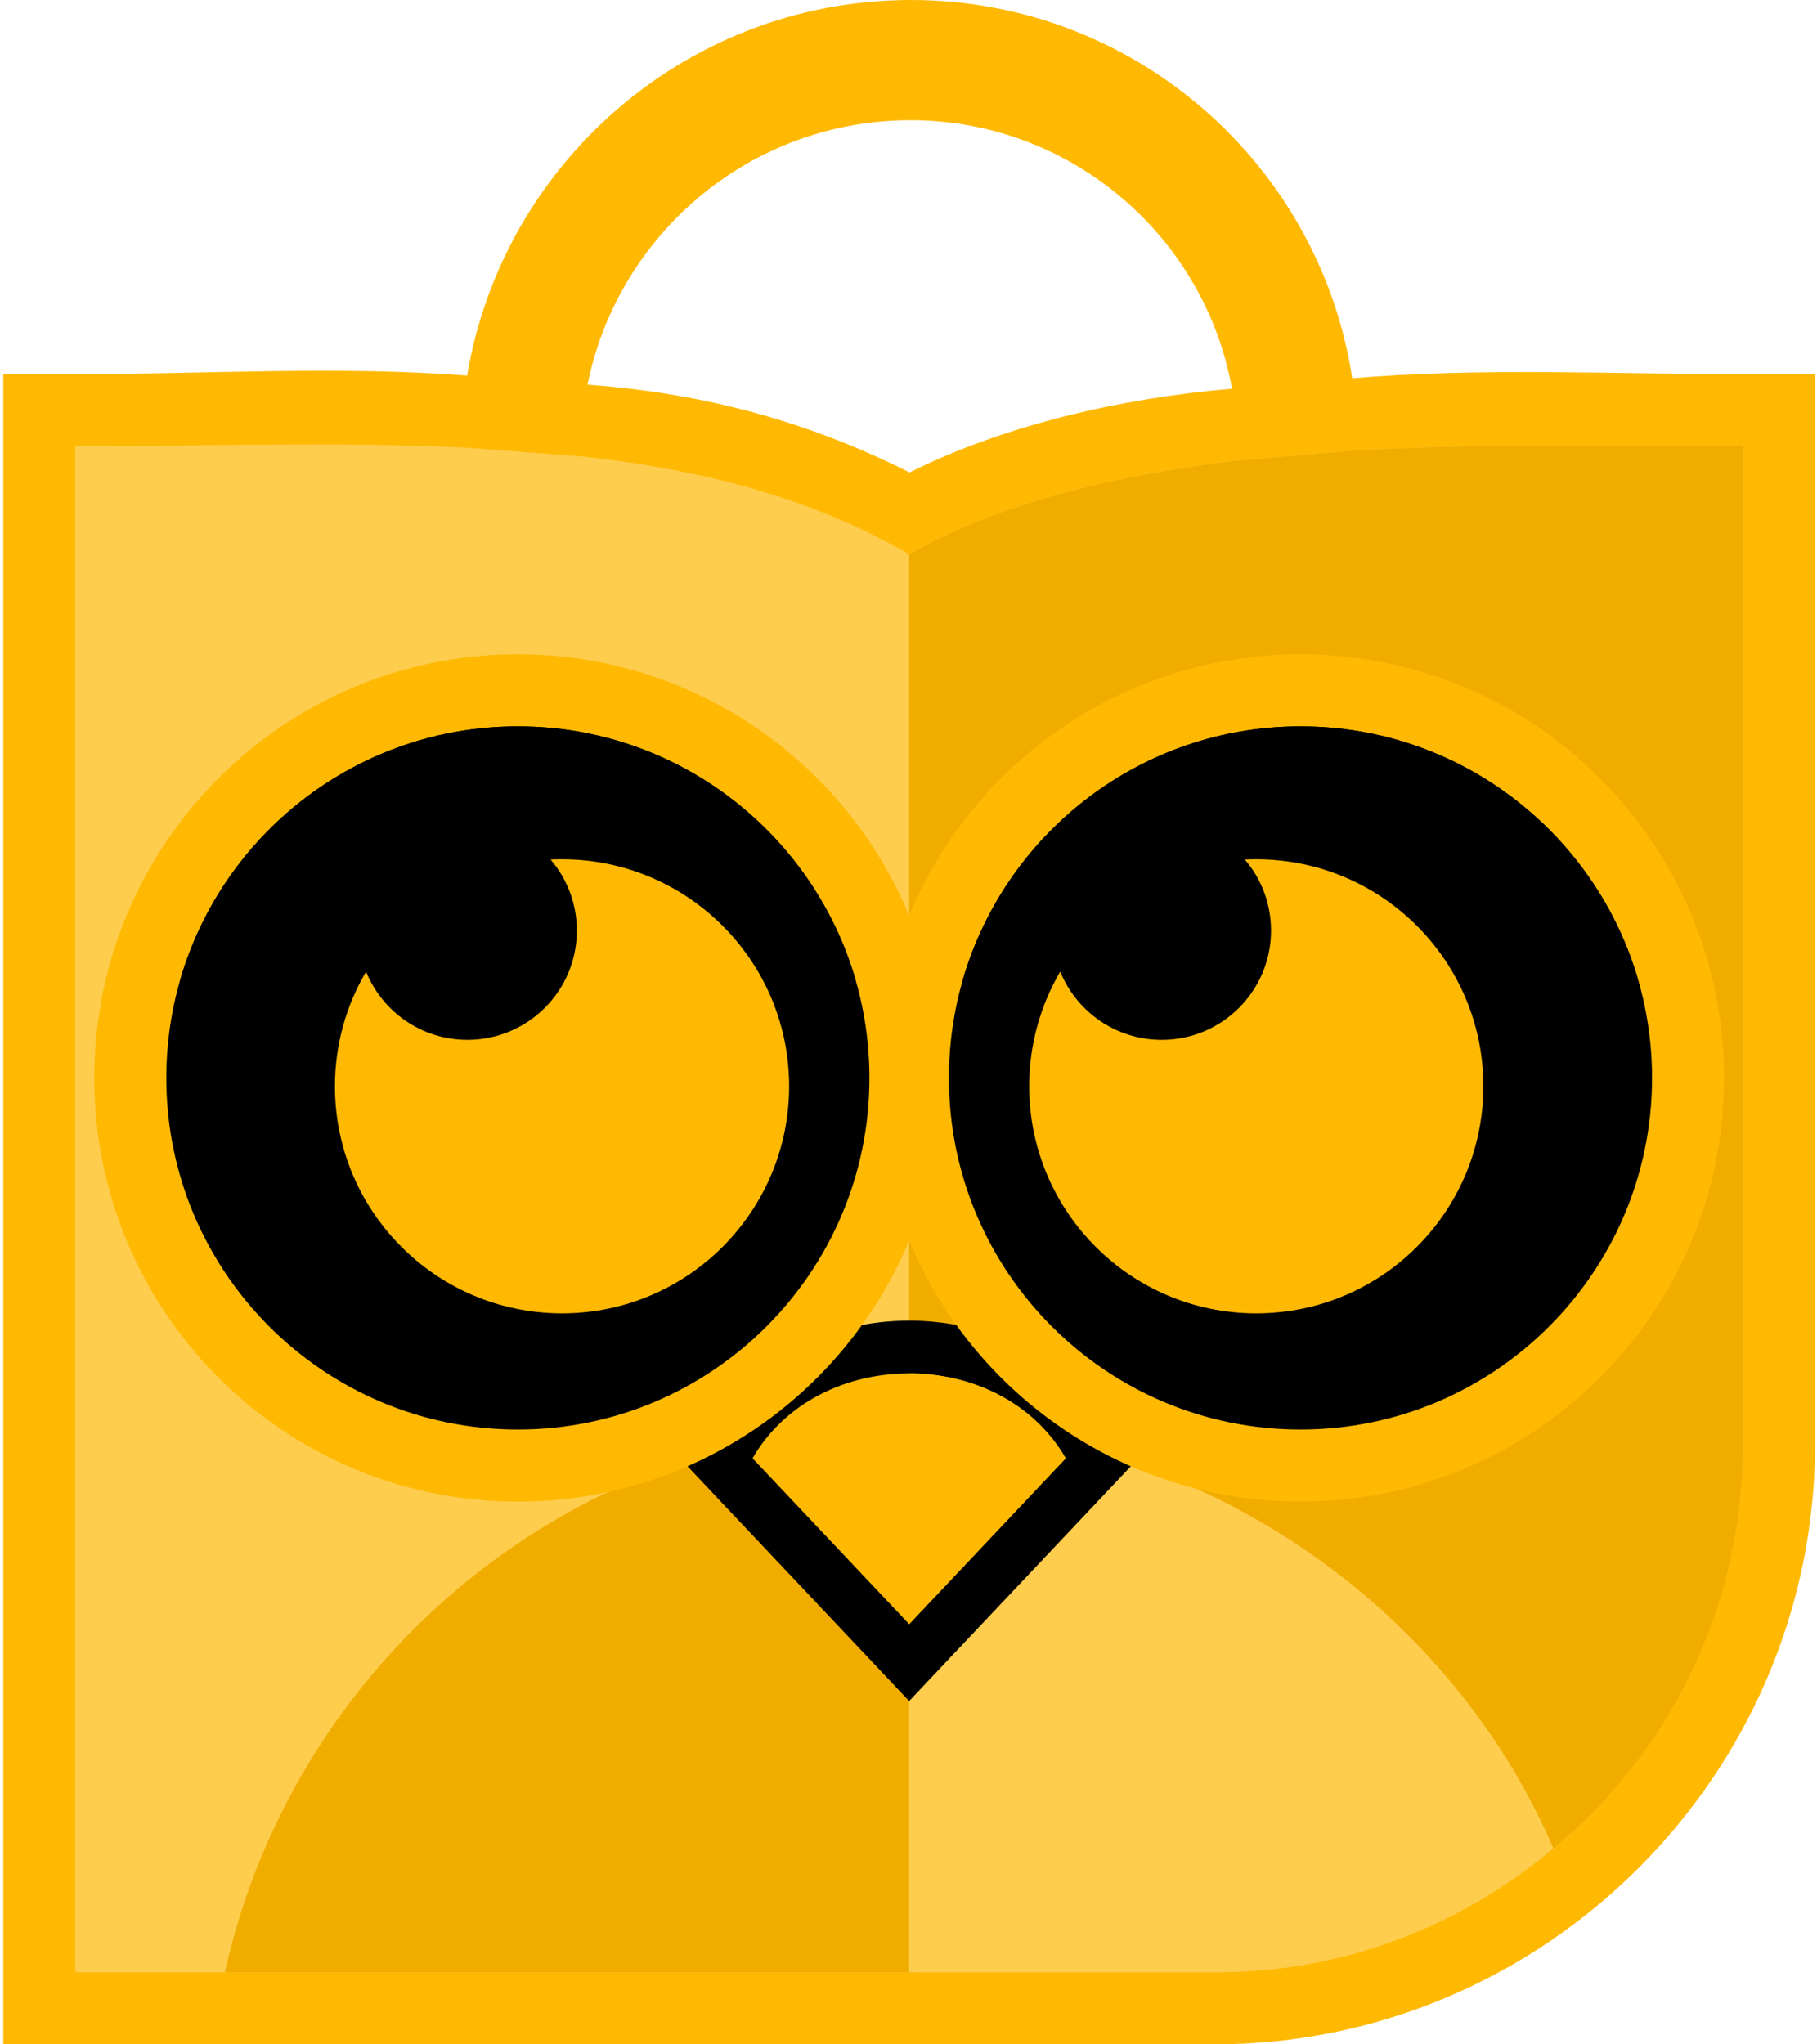 <svg width="176" height="198" viewBox="0 0 176 198" fill="none" xmlns="http://www.w3.org/2000/svg">
<path fill-rule="evenodd" clip-rule="evenodd" d="M131.257 38.786C129.037 16.985 110.615 0 88.249 0C65.892 0 47.478 16.839 44.944 38.513L56.556 39.398C58.609 23.744 71.951 11.642 88.204 11.642C104.449 11.642 117.909 23.953 119.642 39.784L131.257 38.786V38.786Z" fill="#FFB903"/>
<path fill-rule="evenodd" clip-rule="evenodd" d="M88.106 45.757C97.416 41.106 108.707 38.569 119.039 37.675L130.651 36.661C143.371 35.568 156.098 36.239 168.833 36.239H175.816V43.222C175.816 74.226 175.816 105.238 175.816 136.248V139.814C175.816 171.825 149.641 198 117.621 198H0.319V36.239H7.299C20.046 36.239 32.728 35.401 45.472 36.391L57.082 37.267C68.112 38.096 78.208 40.774 88.106 45.757V45.757Z" fill="#FFB903"/>
<path fill-rule="evenodd" clip-rule="evenodd" d="M7.299 43.222V122.912V136.248V139.814V191.02H58.496H66.546H117.621C145.79 191.02 168.834 167.971 168.834 139.814V136.248C168.834 105.42 168.834 75.346 168.834 43.222C156.594 43.222 143.669 42.922 131.257 43.623L119.642 44.625C108.276 46.006 96.777 48.66 88.065 53.688C78.66 48.253 68.403 45.552 56.556 44.224L44.944 43.341C32.279 42.753 19.297 43.222 7.299 43.222V43.222Z" fill="#FFCD4D"/>
<path fill-rule="evenodd" clip-rule="evenodd" d="M88.065 191.02L118.218 190.574C130.532 190.574 141.74 186.233 150.47 179.019C161.711 169.73 168.834 155.663 168.834 139.814V136.248C168.834 105.42 168.834 75.346 168.834 43.222C156.594 43.222 143.669 42.922 131.257 43.623L119.642 44.625C108.276 46.006 96.777 48.66 88.065 53.687V191.02V191.02Z" fill="#F0AD00"/>
<path fill-rule="evenodd" clip-rule="evenodd" d="M21.781 191.02H58.496H66.546H117.621C130.101 191.02 141.565 186.495 150.467 179.016C140.07 154.846 116.037 137.933 88.062 137.933C55.647 137.933 28.541 160.64 21.781 191.02V191.02Z" fill="#F0AD00"/>
<path fill-rule="evenodd" clip-rule="evenodd" d="M88.065 191.02H117.808C130.288 191.02 141.568 186.498 150.47 179.019C140.186 155.123 115.642 138.313 88.065 137.945V191.02Z" fill="#FFCD4D"/>
<path fill-rule="evenodd" clip-rule="evenodd" d="M106.954 144.746C101.894 150.098 96.839 155.452 91.782 160.81L88.062 164.753L84.347 160.81C79.287 155.461 74.233 150.098 69.175 144.746L66.558 141.968L68.471 138.664C72.527 131.669 80.116 127.904 88.062 127.904C96.016 127.904 103.599 131.669 107.658 138.664L109.575 141.968L106.954 144.746V144.746Z" fill="black"/>
<path fill-rule="evenodd" clip-rule="evenodd" d="M103.228 141.237C98.182 146.592 93.116 151.94 88.062 157.301C83.007 151.94 77.95 146.592 72.893 141.237C76.087 135.731 82.083 133.009 88.062 133.021C94.043 133.009 100.039 135.731 103.228 141.237Z" fill="#FFB903"/>
<path fill-rule="evenodd" clip-rule="evenodd" d="M103.228 141.237C98.182 146.592 93.116 151.94 88.061 157.301V133.021C94.043 133.009 100.039 135.731 103.228 141.237Z" fill="#FFB903"/>
<path fill-rule="evenodd" clip-rule="evenodd" d="M50.161 63.365C72.818 63.365 91.193 81.752 91.193 104.401C91.193 127.058 72.818 145.436 50.161 145.436C27.501 145.436 9.132 127.058 9.132 104.401C9.132 81.752 27.501 63.365 50.161 63.365V63.365Z" fill="#FFB903"/>
<path fill-rule="evenodd" clip-rule="evenodd" d="M125.968 63.365C148.631 63.365 166.997 81.752 166.997 104.401C166.997 127.058 148.631 145.436 125.968 145.436C103.308 145.436 84.933 127.066 84.933 104.401C84.933 81.752 103.308 63.365 125.968 63.365V63.365Z" fill="#FFB903"/>
<path fill-rule="evenodd" clip-rule="evenodd" d="M50.161 70.348C68.967 70.348 84.216 85.597 84.216 104.401C84.216 123.201 68.967 138.453 50.161 138.453C31.349 138.453 16.109 123.201 16.109 104.401C16.109 85.597 31.349 70.348 50.161 70.348V70.348Z" fill="black"/>
<path fill-rule="evenodd" clip-rule="evenodd" d="M125.968 70.348C144.771 70.348 160.023 85.597 160.023 104.401C160.023 123.201 144.771 138.453 125.968 138.453C107.162 138.453 91.915 123.201 91.915 104.401C91.915 85.597 107.162 70.348 125.968 70.348V70.348Z" fill="black"/>
<path fill-rule="evenodd" clip-rule="evenodd" d="M50.161 70.348C65.681 70.348 78.779 80.736 82.882 94.937C78.779 109.131 65.681 119.522 50.161 119.522C34.636 119.522 21.549 109.131 17.446 94.937C21.549 80.736 34.636 70.348 50.161 70.348Z" fill="black"/>
<path fill-rule="evenodd" clip-rule="evenodd" d="M125.968 70.348C141.485 70.348 154.583 80.736 158.68 94.937C154.586 109.131 141.485 119.522 125.968 119.522C110.442 119.522 97.35 109.131 93.247 94.937C97.35 80.736 110.442 70.348 125.968 70.348Z" fill="black"/>
<path fill-rule="evenodd" clip-rule="evenodd" d="M54.44 83.223C66.584 83.223 76.438 93.071 76.438 105.203C76.438 117.356 66.584 127.2 54.44 127.2C42.287 127.2 32.443 117.356 32.443 105.203C32.443 101.156 33.545 97.364 35.459 94.102C37.028 97.985 40.825 100.71 45.279 100.71C51.127 100.71 55.875 95.98 55.875 90.129C55.875 87.493 54.913 85.092 53.332 83.247C53.697 83.223 54.072 83.223 54.44 83.223V83.223Z" fill="#FFB903"/>
<path fill-rule="evenodd" clip-rule="evenodd" d="M121.68 83.223C133.836 83.223 143.683 93.071 143.683 105.203C143.683 117.356 133.836 127.2 121.68 127.2C109.539 127.2 99.692 117.356 99.692 105.203C99.692 101.156 100.788 97.364 102.696 94.102C104.274 97.985 108.08 100.71 112.528 100.71C118.376 100.71 123.115 95.98 123.115 90.129C123.115 87.493 122.164 85.092 120.578 83.247C120.949 83.223 121.312 83.223 121.68 83.223V83.223Z" fill="#FFB903"/>
</svg>
